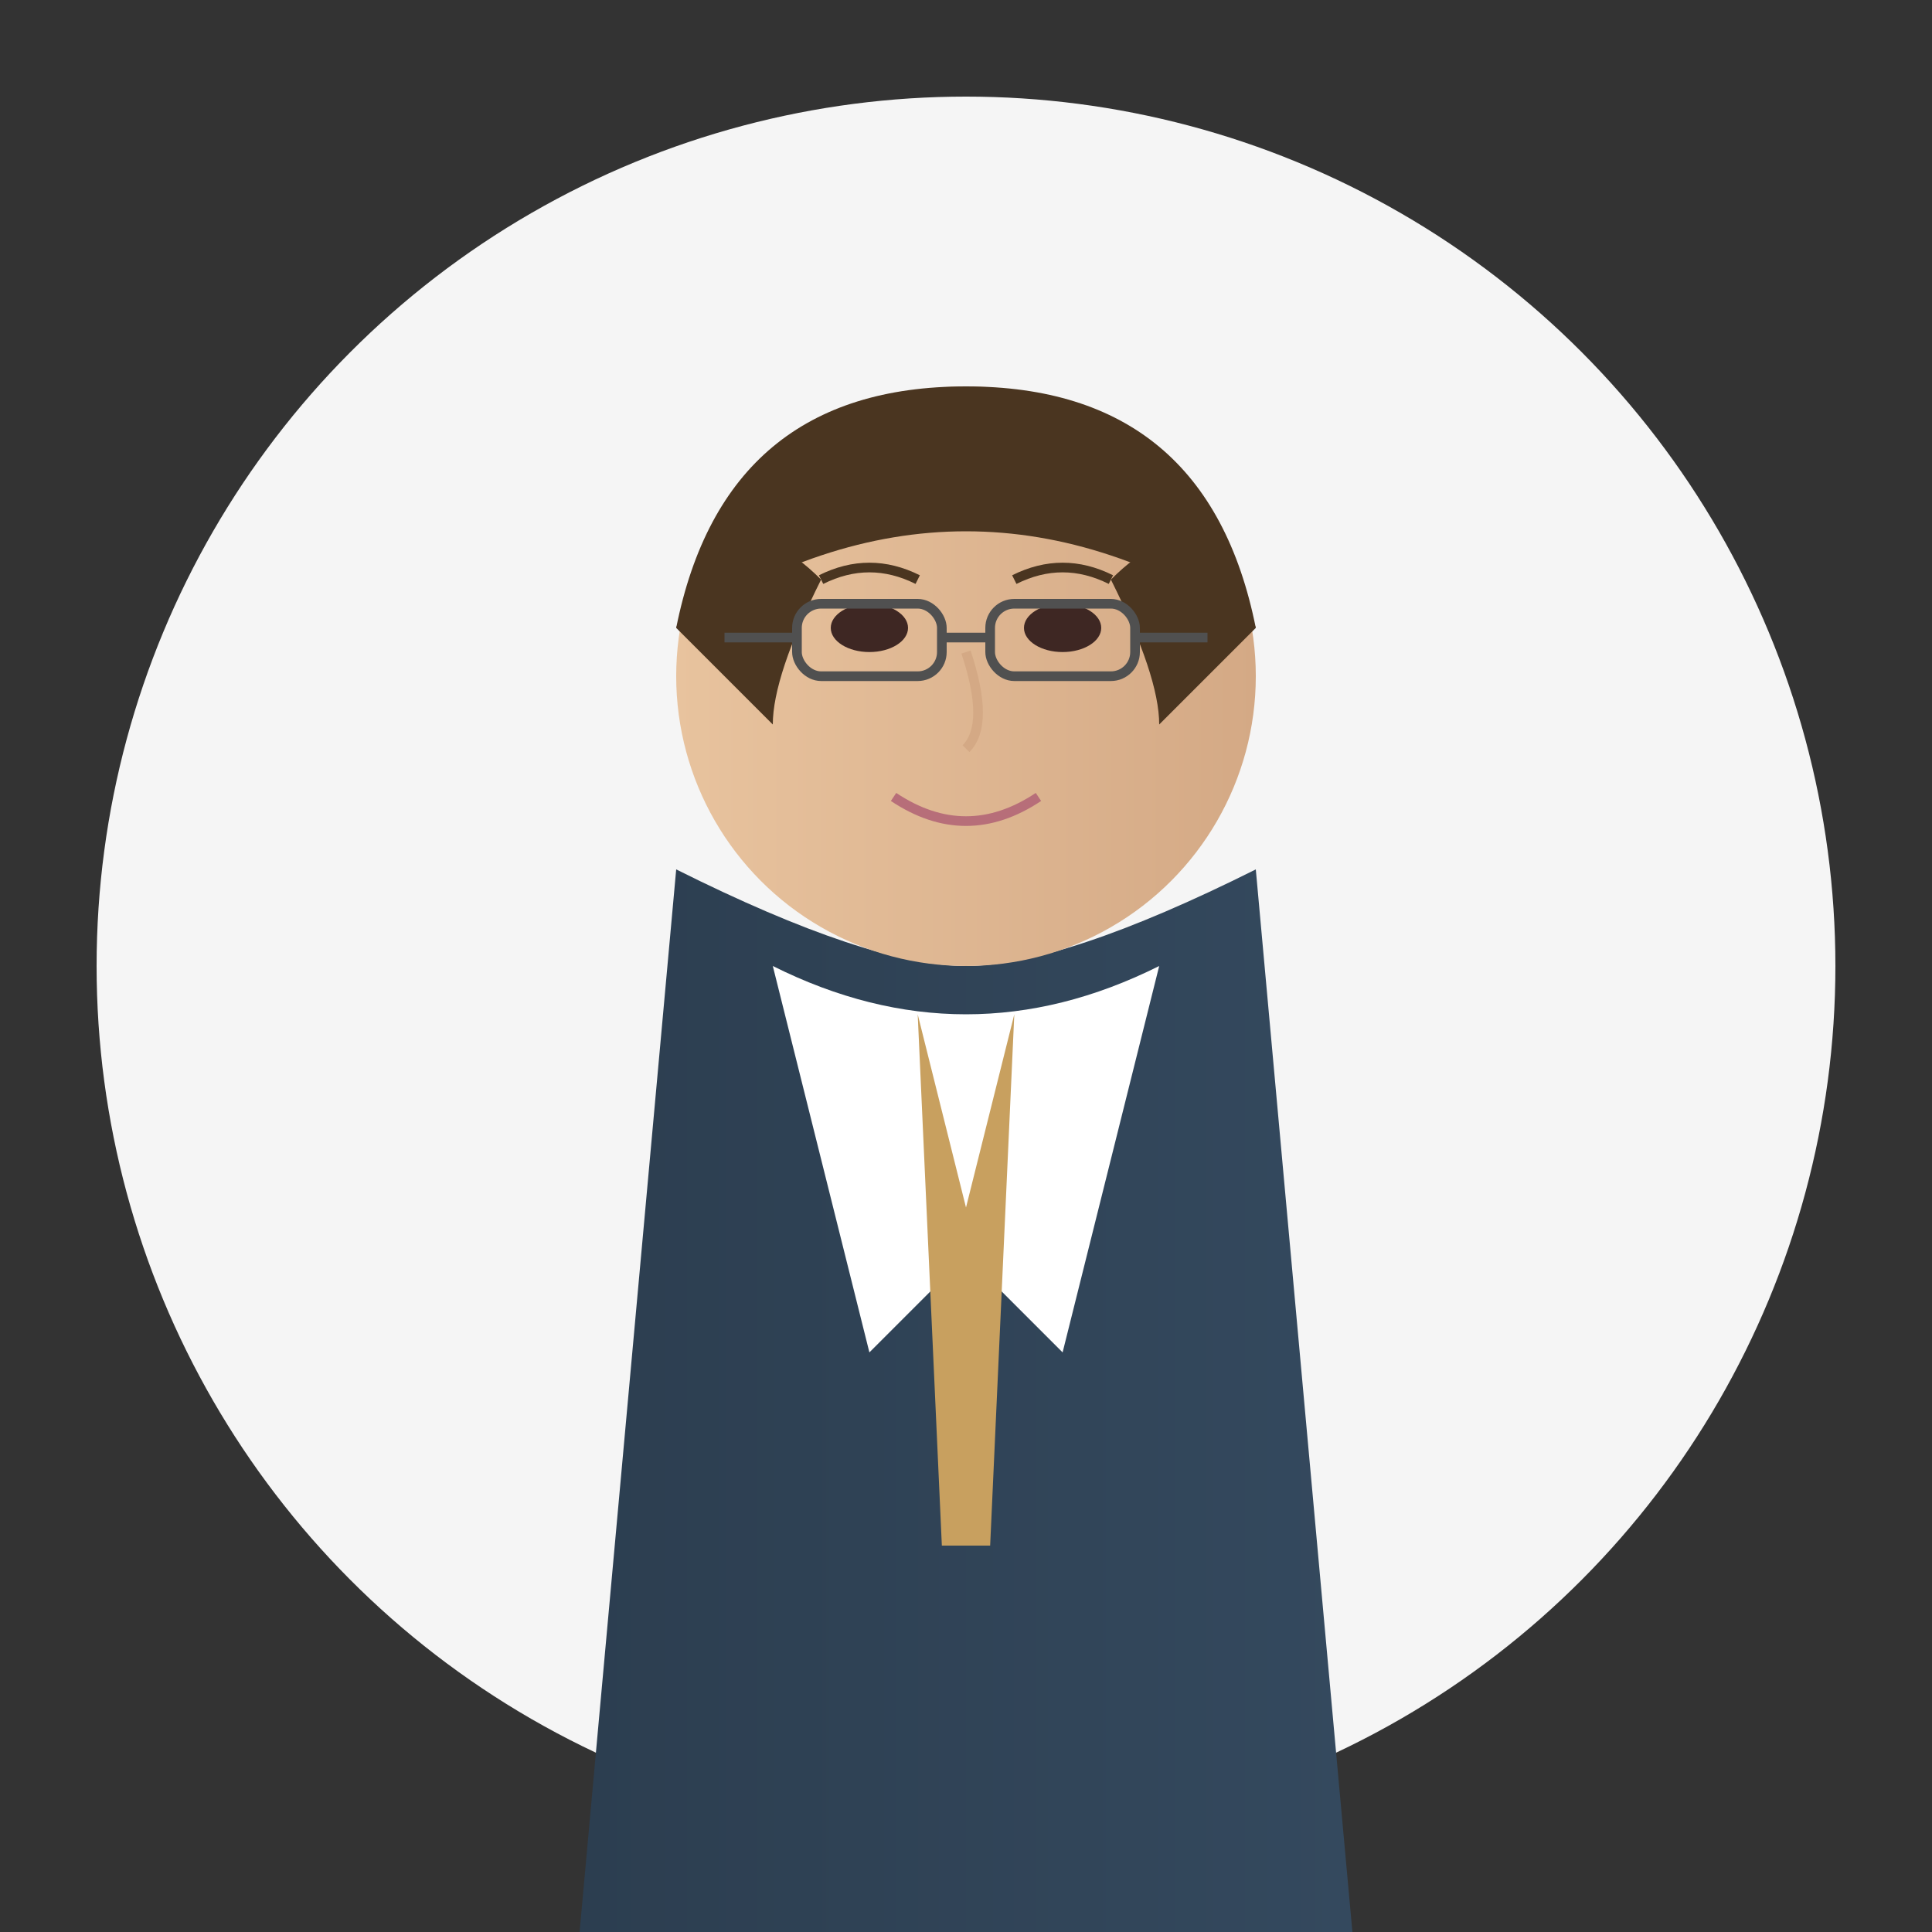 <?xml version="1.0" encoding="UTF-8"?>
<svg width="400" height="400" viewBox="0 0 400 400" xmlns="http://www.w3.org/2000/svg">
  <rect x="0" y="0" width="400" height="400" fill="#333333" stroke="none"/>
  <!-- Professional lawyer illustration -->
  <defs>
    <linearGradient id="skinTone" x1="0%" y1="0%" x2="100%" y2="0%">
      <stop offset="0%" stop-color="#e8c39e" />
      <stop offset="100%" stop-color="#d4a985" />
    </linearGradient>
    <linearGradient id="suitColor" x1="0%" y1="0%" x2="100%" y2="0%">
      <stop offset="0%" stop-color="#2C3E50" />
      <stop offset="100%" stop-color="#34495E" />
    </linearGradient>
  </defs>

  <!-- Background oval -->
  <ellipse cx="200" cy="200" rx="180" ry="180" fill="#f5f5f5" />
  
  <!-- Suit/Body -->
  <path d="M140 180 L120 400 L280 400 L260 180 Q220 200 200 200 Q180 200 140 180 Z" fill="url(#suitColor)" />
  
  <!-- Shirt collar -->
  <path d="M160 200 L180 280 L200 260 L220 280 L240 200 Q220 210 200 210 Q180 210 160 200 Z" fill="#ffffff" />
  
  <!-- Tie -->
  <path d="M190 210 L200 250 L210 210 L205 320 L195 320 Z" fill="#C8A05F" />
  
  <!-- Head -->
  <circle cx="200" cy="140" r="60" fill="url(#skinTone)" />
  
  <!-- Hair -->
  <path d="M140 130 Q150 80 200 80 Q250 80 260 130 Q230 110 200 110 Q170 110 140 130 Z" fill="#4a3520" />
  <path d="M140 130 Q150 100 170 120 Q160 140 160 150 Z" fill="#4a3520" />
  <path d="M260 130 Q250 100 230 120 Q240 140 240 150 Z" fill="#4a3520" />
  
  <!-- Face features -->
  <!-- Eyes -->
  <ellipse cx="180" cy="130" rx="8" ry="5" fill="#3e2723" />
  <ellipse cx="220" cy="130" rx="8" ry="5" fill="#3e2723" />
  
  <!-- Eyebrows -->
  <path d="M170 120 Q180 115 190 120" stroke="#4a3520" stroke-width="2" fill="none" />
  <path d="M210 120 Q220 115 230 120" stroke="#4a3520" stroke-width="2" fill="none" />
  
  <!-- Nose -->
  <path d="M200 135 Q205 150 200 155" stroke="#d4a985" stroke-width="2" fill="none" />
  
  <!-- Mouth -->
  <path d="M185 165 Q200 175 215 165" stroke="#b76e79" stroke-width="2" fill="none" />
  
  <!-- Glasses -->
  <rect x="165" y="125" width="30" height="15" rx="5" ry="5" fill="none" stroke="#505050" stroke-width="2" />
  <rect x="205" y="125" width="30" height="15" rx="5" ry="5" fill="none" stroke="#505050" stroke-width="2" />
  <line x1="195" y1="132" x2="205" y2="132" stroke="#505050" stroke-width="2" />
  <line x1="150" y1="132" x2="165" y2="132" stroke="#505050" stroke-width="2" />
  <line x1="235" y1="132" x2="250" y2="132" stroke="#505050" stroke-width="2" />
</svg>